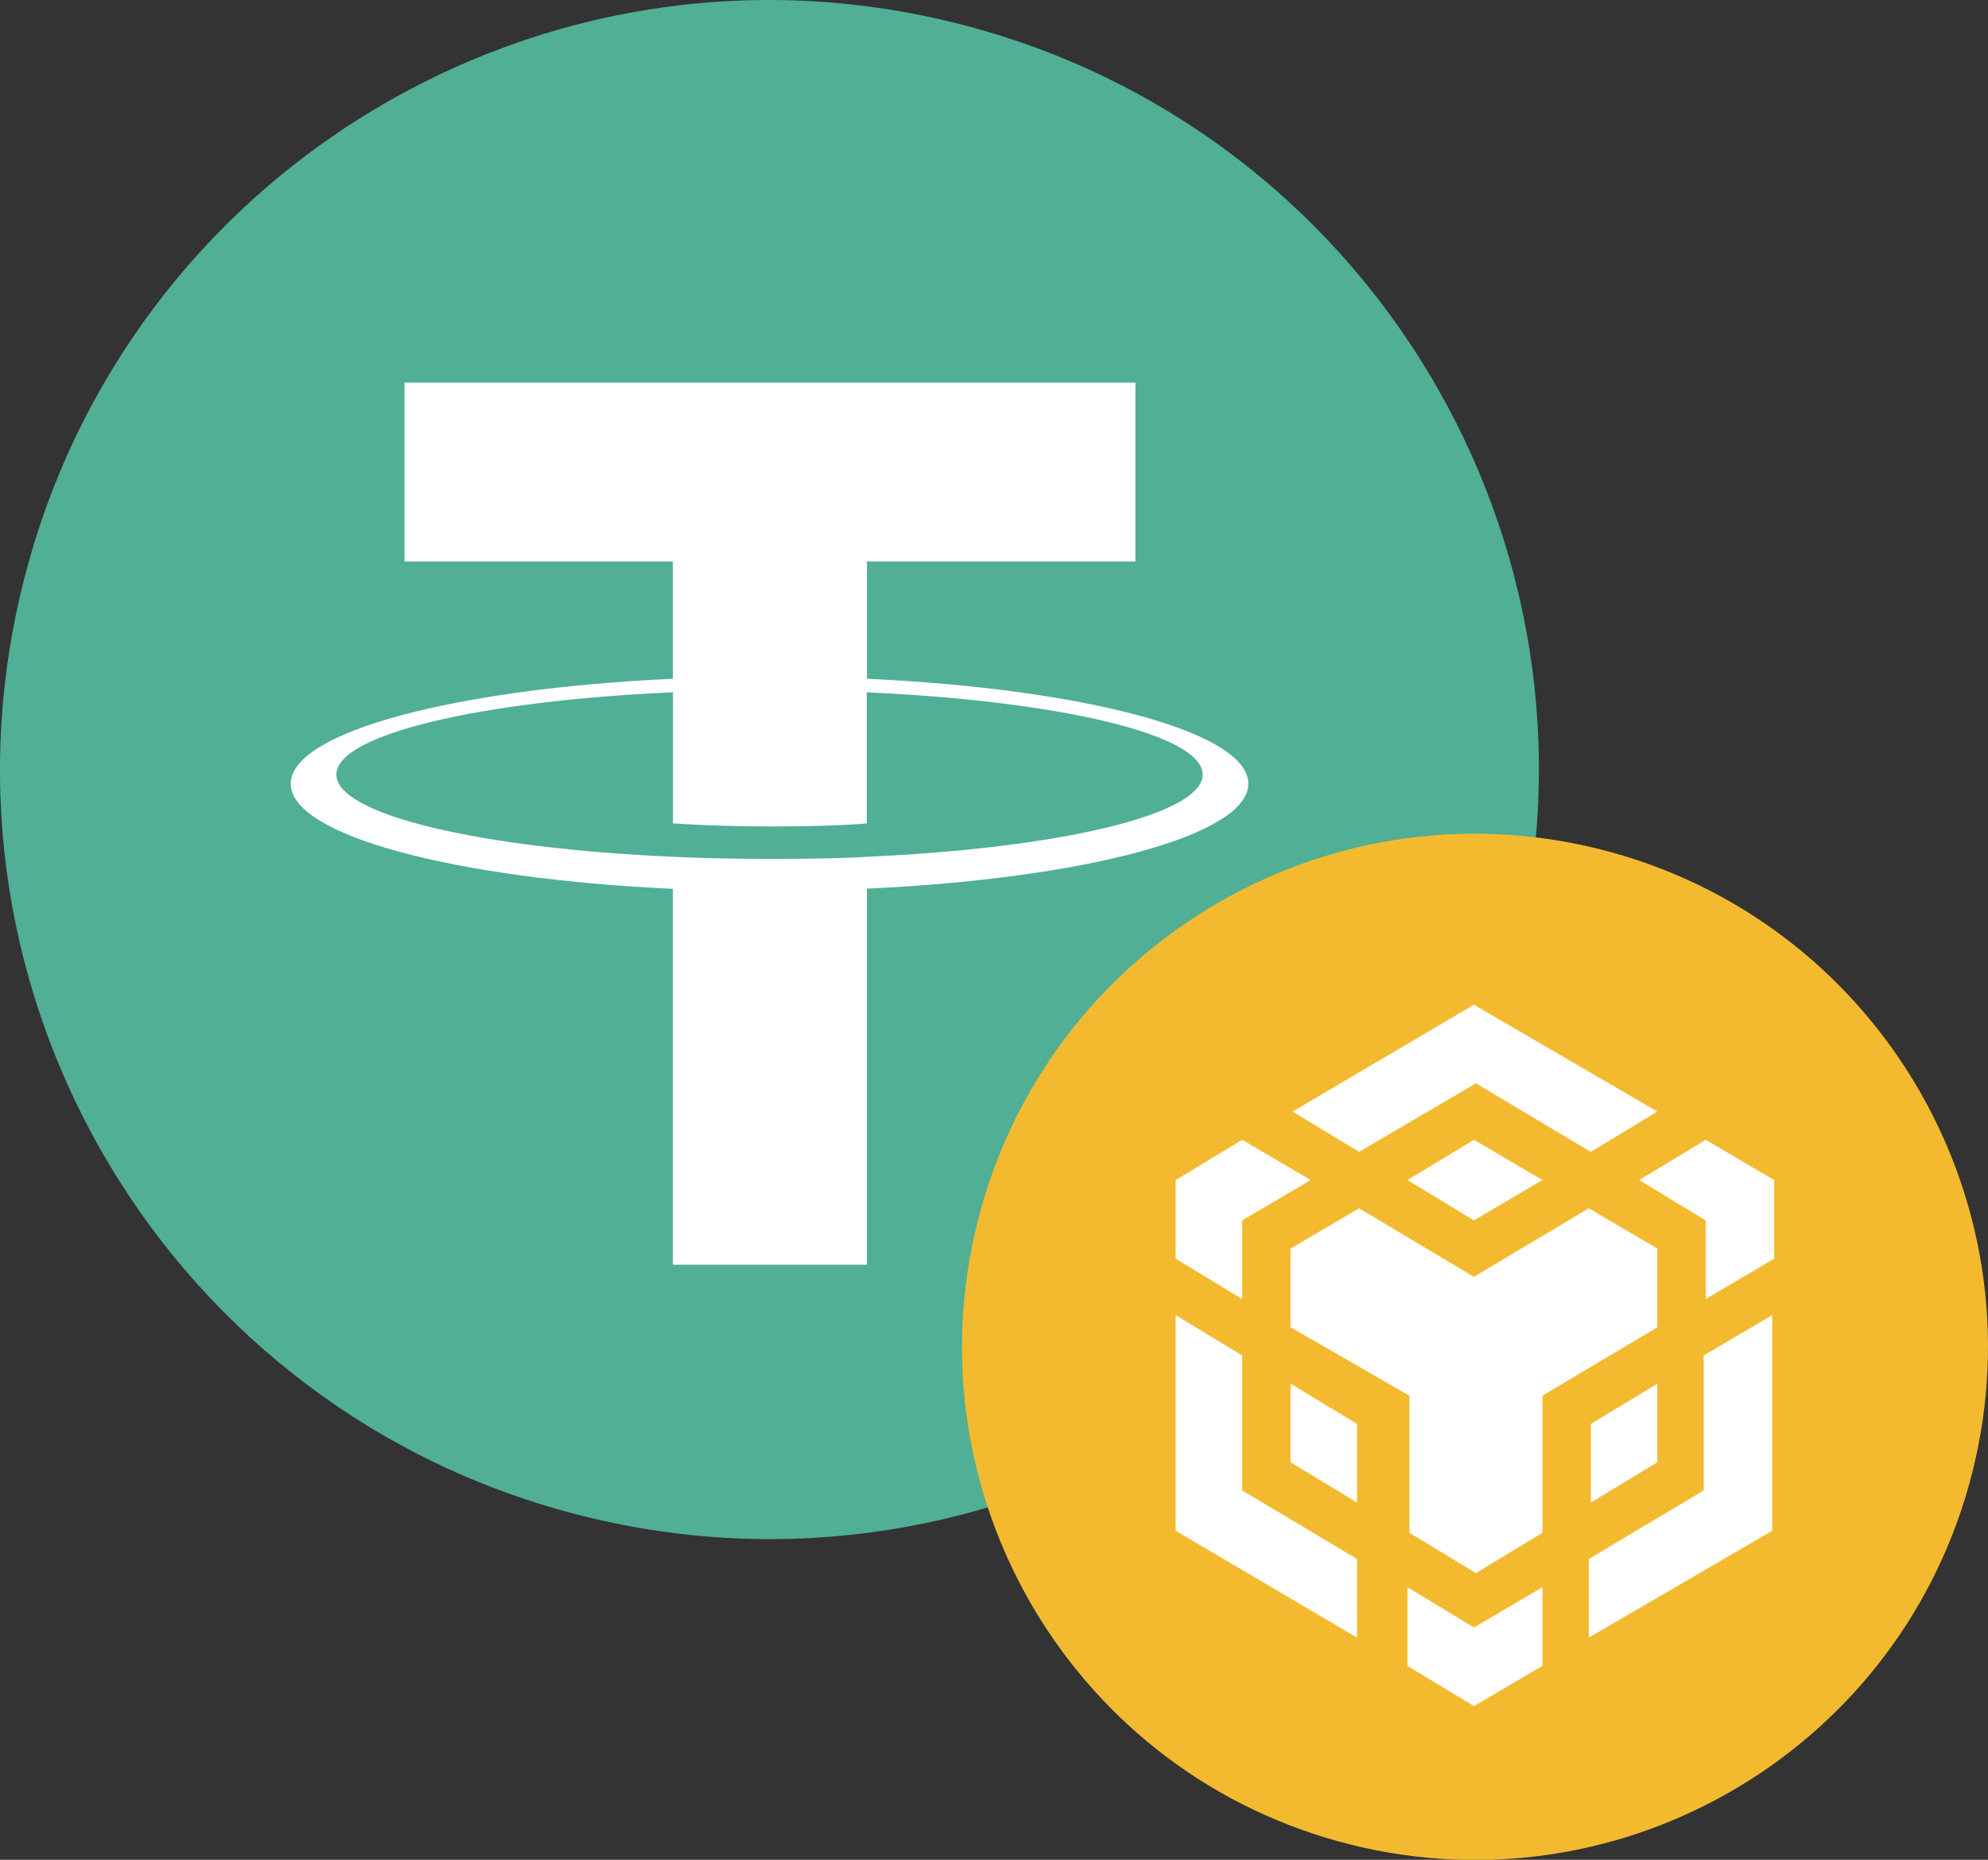 <svg width="31" height="29" viewBox="0 0 31 29" fill="none" xmlns="http://www.w3.org/2000/svg">
<rect x="0" y="0" width="31" height="29" fill="#333333" stroke="none"/>
<path d="M23.638 14.903C22.036 21.331 15.524 25.244 9.095 23.641C2.668 22.038 -1.244 15.527 0.359 9.098C1.961 2.669 8.473 -1.244 14.9 0.359C21.329 1.962 25.241 8.474 23.638 14.903L23.638 14.903H23.638Z" fill="#50AF95"/>
<path fill-rule="evenodd" clip-rule="evenodd" d="M13.519 13.36C13.434 13.367 12.996 13.393 12.018 13.393C11.24 13.393 10.688 13.37 10.494 13.36C7.488 13.228 5.245 12.705 5.245 12.078C5.245 11.452 7.488 10.929 10.494 10.795V12.839C10.691 12.853 11.253 12.887 12.031 12.887C12.965 12.887 13.432 12.848 13.516 12.84V10.796C16.516 10.93 18.754 11.453 18.754 12.078C18.754 12.704 16.516 13.227 13.516 13.36L13.519 13.36ZM13.519 10.585V8.756H17.705V5.966H6.308V8.756H10.493V10.584C7.091 10.741 4.533 11.414 4.533 12.222C4.533 13.029 7.091 13.703 10.493 13.86V19.721H13.518V13.857C16.912 13.701 19.466 13.028 19.466 12.221C19.466 11.414 16.914 10.741 13.518 10.584L13.519 10.585Z" fill="white"/>
<path d="M30.761 22.938C29.692 27.224 25.351 29.833 21.064 28.764C16.779 27.695 14.171 23.353 15.24 19.067C16.308 14.78 20.649 12.171 24.934 13.239C29.221 14.308 31.829 18.651 30.761 22.938L30.761 22.938H30.761Z" fill="#F3BA2F"/>
<path d="M24.052 24.75V25.976L22.984 26.604L21.947 25.976V24.75L22.984 25.378L24.052 24.75ZM18.333 20.507L19.37 21.136V23.241L21.161 24.31V25.536L18.333 23.87V20.507ZM27.635 20.507V23.87L24.775 25.536V24.31L26.567 23.241V21.136L27.635 20.507ZM24.775 18.841L25.844 19.47V20.696L24.052 21.764V23.901L23.015 24.53L21.978 23.901V21.764L20.124 20.696V19.47L21.193 18.841L22.984 19.91L24.775 18.841ZM20.124 21.576L21.161 22.204V23.43L20.124 22.801V21.576ZM25.844 21.576V22.801L24.807 23.43V22.204L25.844 21.576ZM19.37 17.773L20.439 18.401L19.37 19.03V20.256L18.333 19.627V18.401L19.37 17.773ZM26.598 17.773L27.666 18.401V19.627L26.598 20.256V19.03L25.561 18.401L26.598 17.773ZM22.984 17.773L24.052 18.401L22.984 19.03L21.947 18.401L22.984 17.773ZM22.984 15.667L25.844 17.333L24.807 17.961L23.015 16.893L21.193 17.961L20.156 17.333L22.984 15.667Z" fill="white"/>
</svg>

